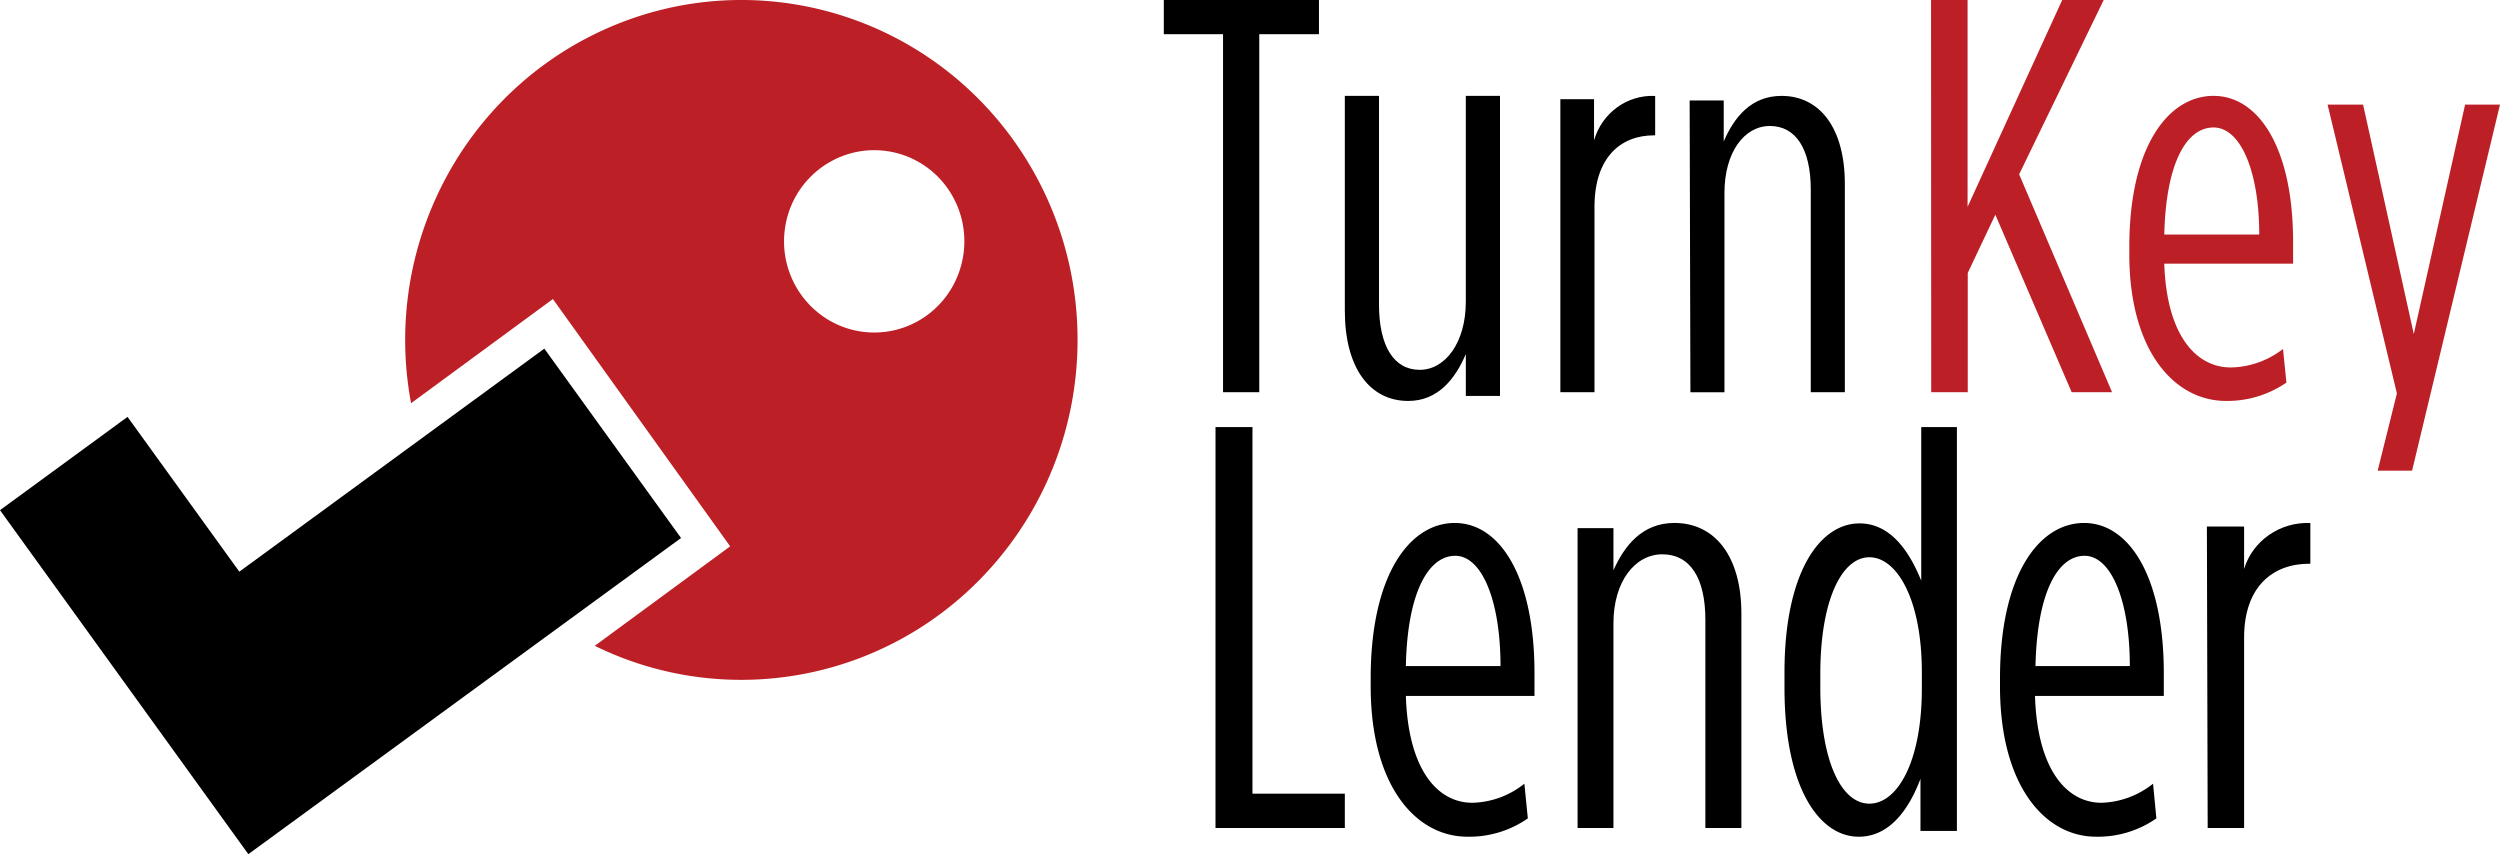 <svg xmlns="http://www.w3.org/2000/svg" width="150" height="52" viewBox="0 0 150 52">
    <g fill="none" fill-rule="evenodd">
        <path fill="#000" d="M73.382 2.053h-3.554V0h9.31v2.053h-3.582v21.48h-2.174zM80.69 18.646V5.753h2.05V18.27c0 2.522.908 3.92 2.441 3.92 1.534 0 2.768-1.632 2.768-4.09V5.754H90v18.003h-2.05v-2.513c-.627 1.463-1.652 2.813-3.458 2.813-2.314 0-3.802-1.997-3.802-5.41zM93.62 5.95h2.022v2.472c.477-1.648 1.992-2.748 3.668-2.665V8.12h-.062c-2.049 0-3.579 1.364-3.579 4.295v11.118h-2.048V5.95zM101.38 6.026h2.043v2.462c.627-1.459 1.653-2.735 3.47-2.735 2.307 0 3.797 1.95 3.797 5.27v12.51h-2.044V11.37c0-2.452-.908-3.811-2.453-3.811-1.544 0-2.725 1.587-2.725 4.012v11.963h-2.043l-.046-17.507z"/>
        <path fill="#BC2026" d="M115.862 0h2.193v12.41L123.732 0h2.49l-5.073 10.458 5.575 13.075H124.3l-4.58-10.652-1.655 3.495v7.157h-2.193z"/>
        <path fill="#BC2026" fill-rule="nonzero" d="M127.759 15.246v-.444c0-6.014 2.34-9.05 5.053-9.05 2.714 0 4.774 3.137 4.774 8.754v1.314h-7.73c.14 4.238 1.865 6.228 4 6.228a5.265 5.265 0 0 0 3.124-1.11l.205 2.016a6.243 6.243 0 0 1-3.627 1.102c-3.086 0-5.8-2.99-5.8-8.81zm7.795-1.175c0-3.803-1.12-6.422-2.742-6.422-1.622 0-2.853 2.12-2.955 6.422h5.697z"/>
        <path fill="#BC2026" d="M143.814 23.605l-4.159-17.33h2.13l3.043 13.768 3.079-13.767H150l-5.275 21.964h-2.065z"/>
        <path fill="#BC2026" fill-rule="nonzero" d="M60.776 8.366c-5.563-7.7-15.66-10.474-24.313-6.682-8.653 3.793-13.553 13.14-11.799 22.509l8.51-6.25L43.81 32.78l-8.124 5.97c8.334 4.082 18.345 1.903 24.28-5.284 5.935-7.187 6.268-17.537.81-25.099zm-5.144 10.542a5.361 5.361 0 0 1-6.008.235 5.493 5.493 0 0 1-2.513-5.521 5.447 5.447 0 0 1 4.083-4.461 5.38 5.38 0 0 1 5.639 2.107c1.75 2.447 1.212 5.863-1.201 7.64z"/>
        <path fill="#000" d="M14.36 34.3l18.3-13.382 8.202 11.362-25.961 18.97L0 30.61l7.652-5.597zM72.931 25.625h2.217V47.62h5.542v2.061H72.93z"/>
        <path fill="#000" fill-rule="nonzero" d="M82.241 41.174v-.48c0-6.199 2.337-9.316 5.046-9.316 2.708 0 4.782 3.219 4.782 9v1.379h-7.717c.136 4.366 1.857 6.41 3.994 6.41a5.177 5.177 0 0 0 3.116-1.146l.208 2.081a6.13 6.13 0 0 1-3.623 1.1c-3.097 0-5.806-3.043-5.806-9.028zm7.79-1.212c0-3.913-1.114-6.614-2.717-6.614-1.604 0-2.872 2.183-2.962 6.614h5.679z"/>
        <path fill="#000" d="M94.655 31.688h2.152v2.529c.67-1.507 1.751-2.84 3.66-2.84 2.441 0 4.016 2.018 4.016 5.432v12.872h-2.161V37.184c0-2.53-.932-3.926-2.58-3.926-1.65 0-2.935 1.643-2.935 4.136V49.68h-2.152V31.688z"/>
        <path fill="#000" fill-rule="nonzero" d="M107.069 41.264v-.92c0-5.98 2.112-8.94 4.5-8.94 1.853 0 2.983 1.654 3.705 3.437v-9.216h2.14v24.23h-2.186V46.73c-.694 1.838-1.852 3.473-3.704 3.473-2.343 0-4.455-2.885-4.455-8.94zm8.242 0v-.92c0-4.428-1.518-6.909-3.148-6.909-1.63 0-2.945 2.509-2.945 7.02v.754c0 4.502 1.278 7.01 2.945 7.01 1.667 0 3.148-2.48 3.148-6.919v-.036zM120 41.174v-.48c0-6.199 2.337-9.316 5.045-9.316 2.708 0 4.783 3.219 4.783 9v1.379H122.1c.136 4.366 1.866 6.41 3.995 6.41a5.205 5.205 0 0 0 3.088-1.146l.2 2.081a6.121 6.121 0 0 1-3.623 1.1c-3.053 0-5.761-3.043-5.761-9.028zm7.79-1.212c0-3.913-1.114-6.614-2.718-6.614-1.603 0-2.844 2.183-2.943 6.614h5.66z"/>
        <path fill="#000" d="M132.414 31.592h2.232v2.543c.52-1.697 2.159-2.832 3.975-2.754v2.442h-.066c-2.223 0-3.909 1.413-3.909 4.432v11.426h-2.185l-.047-18.089z"/>
    </g>
</svg>
